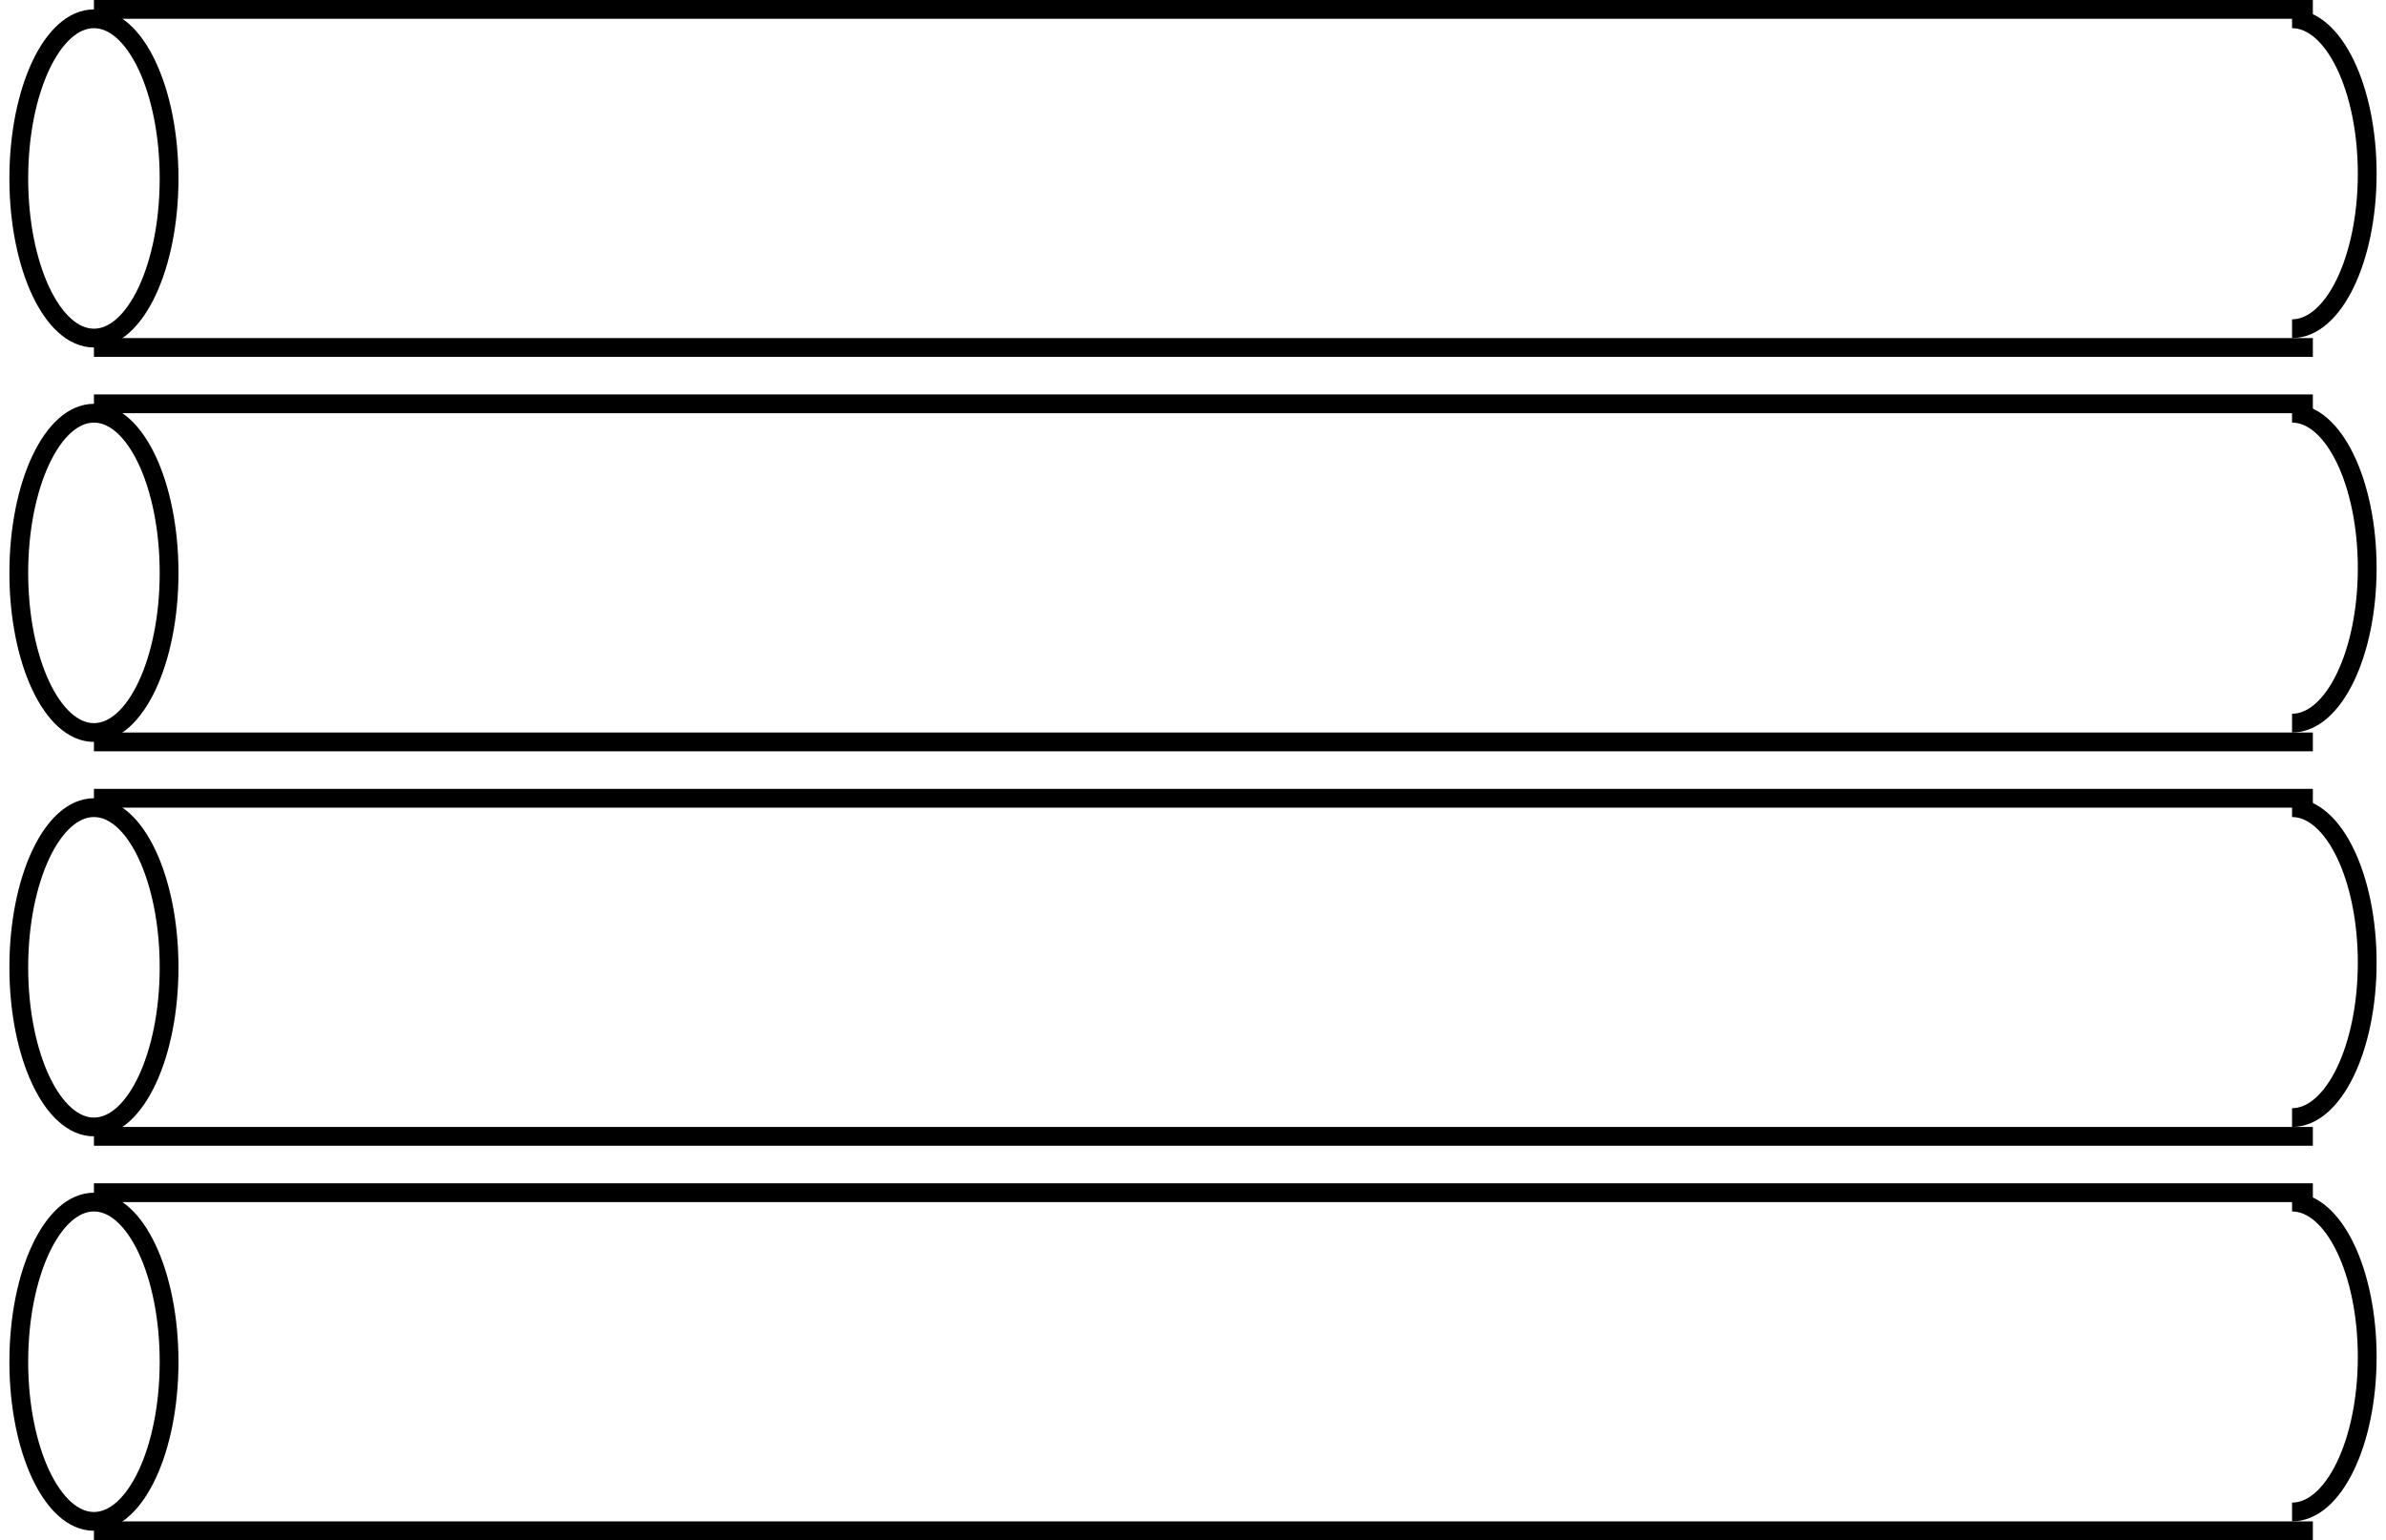 <?xml version="1.0" encoding="UTF-8"?>
<svg width="127px" height="82px" viewBox="0 0 127 82" version="1.1" xmlns="http://www.w3.org/2000/svg" xmlns:xlink="http://www.w3.org/1999/xlink">
    <!-- Generator: Sketch 49.1 (51147) - http://www.bohemiancoding.com/sketch -->
    <title>Group 3</title>
    <desc>Created with Sketch.</desc>
    <defs></defs>
    <g id="Page-1" stroke="none" stroke-width="1" fill="none" fill-rule="evenodd">
        <g id="front" transform="translate(-484, -160)" stroke="#000000">
            <g id="Group-3" transform="translate(485, 159)">
                <g id="Group-2-Copy">
                    <ellipse id="Oval-4" cx="4" cy="10.5" rx="4" ry="8.5"></ellipse>
                    <path d="M121,18.5 C123.209,18.5 125,14.806 125,10.25 C125,5.694 123.209,2 121,2" id="Oval-4-Copy"></path>
                    <path d="M4.5,19.5 L121.607,19.5" id="Line-4-Copy" stroke-linecap="square"></path>
                    <path d="M4.5,1.5 L121.607,1.5" id="Line-4" stroke-linecap="square"></path>
                </g>
                <g id="Group-2-Copy-2" transform="translate(0, 21)">
                    <ellipse id="Oval-4" cx="4" cy="10.5" rx="4" ry="8.5"></ellipse>
                    <path d="M121,18.5 C123.209,18.5 125,14.806 125,10.25 C125,5.694 123.209,2 121,2" id="Oval-4-Copy"></path>
                    <path d="M4.5,19.5 L121.607,19.5" id="Line-4-Copy" stroke-linecap="square"></path>
                    <path d="M4.5,1.5 L121.607,1.5" id="Line-4" stroke-linecap="square"></path>
                </g>
                <g id="Group-2-Copy-3" transform="translate(0, 42)">
                    <ellipse id="Oval-4" cx="4" cy="10.5" rx="4" ry="8.5"></ellipse>
                    <path d="M121,18.5 C123.209,18.5 125,14.806 125,10.25 C125,5.694 123.209,2 121,2" id="Oval-4-Copy"></path>
                    <path d="M4.5,19.5 L121.607,19.5" id="Line-4-Copy" stroke-linecap="square"></path>
                    <path d="M4.5,1.5 L121.607,1.5" id="Line-4" stroke-linecap="square"></path>
                </g>
                <g id="Group-2-Copy-4" transform="translate(0, 63)">
                    <ellipse id="Oval-4" cx="4" cy="10.5" rx="4" ry="8.5"></ellipse>
                    <path d="M121,18.5 C123.209,18.5 125,14.806 125,10.25 C125,5.694 123.209,2 121,2" id="Oval-4-Copy"></path>
                    <path d="M4.5,19.5 L121.607,19.5" id="Line-4-Copy" stroke-linecap="square"></path>
                    <path d="M4.5,1.5 L121.607,1.5" id="Line-4" stroke-linecap="square"></path>
                </g>
            </g>
        </g>
    </g>
</svg>